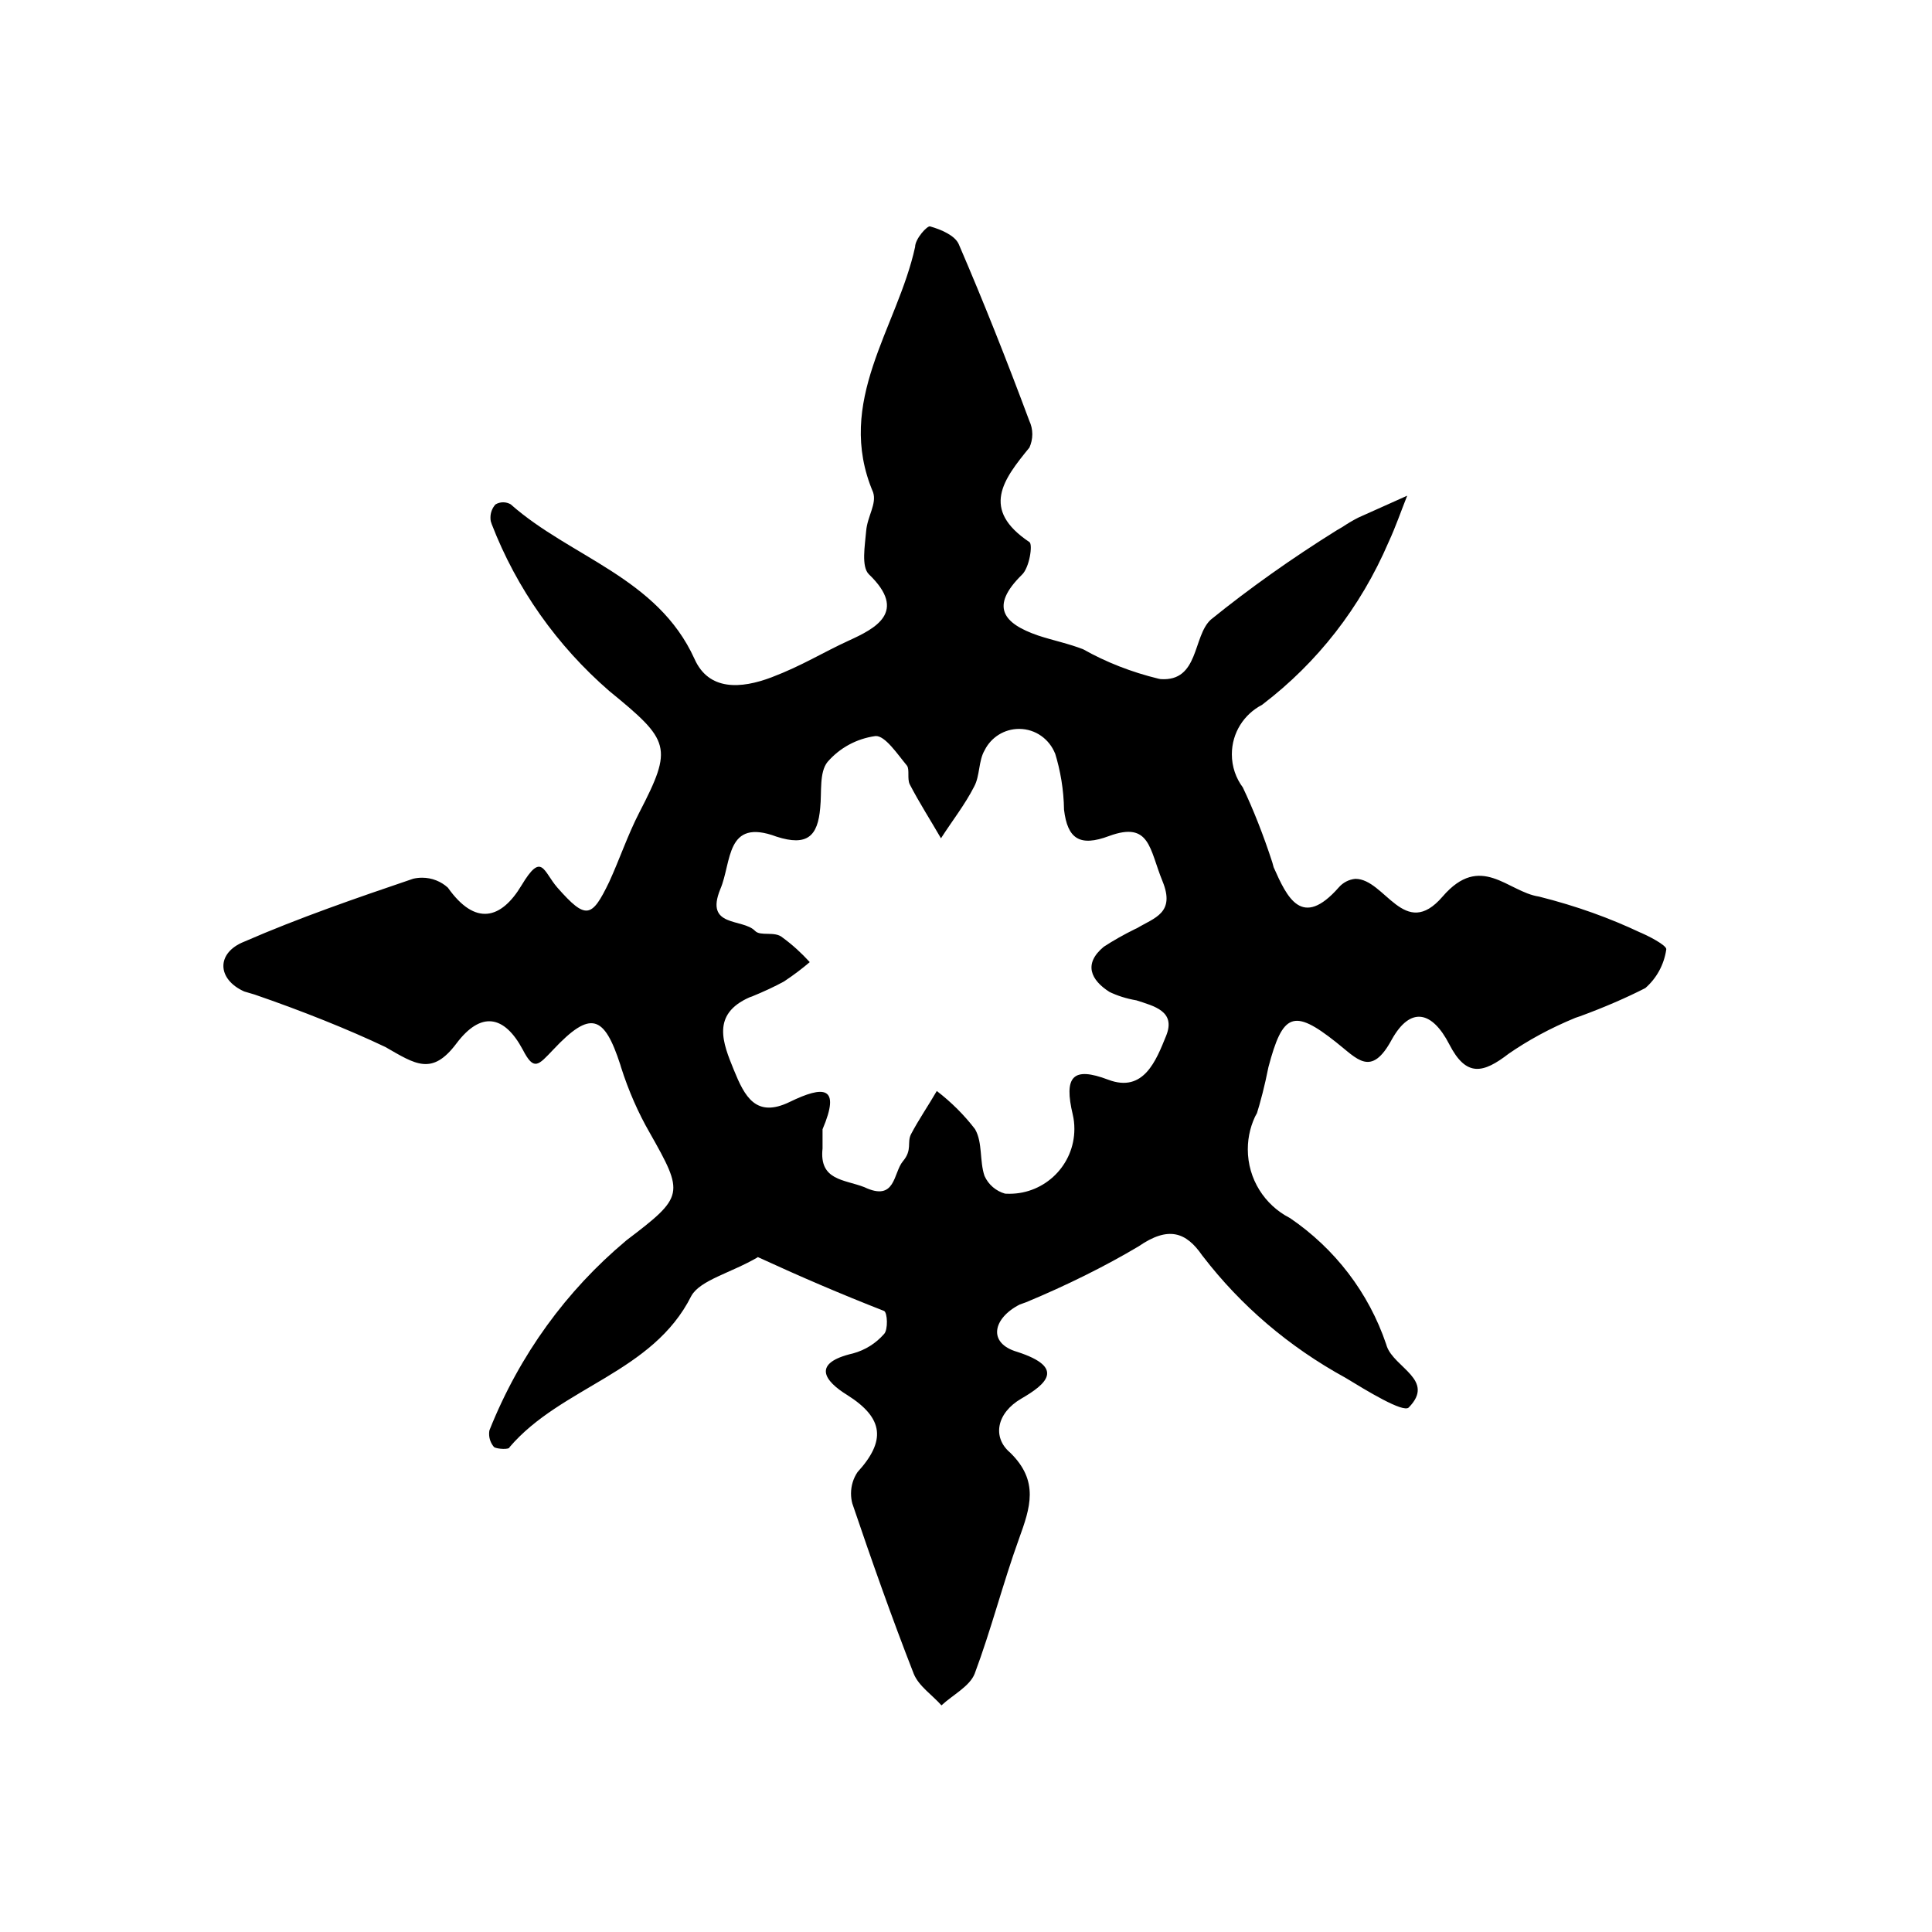 <!-- Generated by IcoMoon.io -->
<svg version="1.1" xmlns="http://www.w3.org/2000/svg" width="1024" height="1024" viewBox="0 0 1024 1024">
<title></title>
<g id="icomoon-ignore">
</g>
<path fill="#000" d="M401.602 666.39c-14.345 8.37-30.47 12.055-35.186 20.476-20.476 40.901-68.924 48.063-96.334 80.157 0 1.416-6.517 1.031-8.193 0-1.624-1.853-2.654-4.351-2.654-7.006 0-0.697 0.052-1.416 0.208-2.061v0.052c16.073-40.234 40.901-74.025 72.224-100.3l0.385-0.333c30.678-23.287 30.678-24.547 12.263-57.078-5.923-10.254-11.18-22.152-15.146-34.644l-0.385-1.312c-8.578-26.4-15.74-29.054-35.571-7.984-7.984 8.37-10.202 11.461-16.125 0-9.837-18.415-22.256-20.476-35.186-3.269s-21.663 11.024-37.632 1.853c-19.269-9.171-44.045-19.113-69.341-27.816l-5.486-1.624c-14.501-6.517-14.938-20.476 0-26.4 29.054-12.648 59.295-23.079 89.557-33.354 1.416-0.333 3.040-0.541 4.716-0.541 5.278 0 10.098 2.009 13.679 5.278v0c14.501 20.476 28.232 16.77 39.048-1.26s11.461-7.391 19.009 1.26c15.146 17.156 18.186 16.125 27.43-3.040 5.538-12.055 9.837-24.932 15.969-36.81 17.978-34.748 16.354-38.017-15.969-64.417-27.586-23.953-49.041-54.142-62.283-88.474l-0.489-1.52c-0.104-0.541-0.156-1.187-0.156-1.905 0-2.654 0.979-5.101 2.654-6.954v0c1.135-0.697 2.55-1.135 4.070-1.135s2.936 0.437 4.122 1.135h-0.052c31.709 28.024 77.71 38.663 97.312 81.781 7.547 17.156 24.755 15.969 40.901 9.837s26.993-13.085 40.901-19.446 31.501-15.146 10.639-35.186c-4.070-4.070-2.061-15.146-1.416-22.923s5.694-14.345 3.685-20.476c-20.476-48.271 12.877-87.111 22.256-130.073 0-4.299 6.517-11.461 7.984-10.868 5.694 1.624 13.085 4.716 15.146 9.4 13.314 30.907 25.369 61.356 37.424 93.679 0.979 2.061 1.572 4.508 1.572 7.058s-0.593 4.997-1.572 7.162l0.052-0.104c-13.908 16.999-25.962 32.739 0 50.124 1.853 1.26 0 13.679-4.070 17.385-16.999 16.77-9.837 25.733 8.578 32.094 7.984 2.654 16.354 4.299 24.109 7.391 11.795 6.673 25.421 12.055 39.797 15.532l1.083 0.208c20.476 1.416 16.999-22.694 26.608-31.501 20.372-16.51 43.118-32.635 66.842-47.417l2.884-1.676c2.498-1.676 5.382-3.425 8.37-4.945l0.437-0.208 25.577-11.461c-3.269 8.193-6.131 16.562-9.837 24.547-14.99 34.925-37.913 63.98-66.582 85.903l-0.489 0.385c-9.608 4.997-16.021 14.834-16.021 26.223 0 6.621 2.165 12.7 5.871 17.645l-0.052-0.052c5.434 11.357 10.972 25.369 15.636 39.745l0.697 2.55c7.162 16.125 14.938 32.916 34.54 10.639 2.165-2.498 5.278-4.174 8.734-4.508h0.052c15.74 0 25.962 32.916 46.21 9.4s34.54-2.446 51.103 0c20.039 5.049 37.424 11.357 53.934 19.165l-1.801-0.77c5.694 2.217 15.74 7.547 15.324 9.608-1.187 8.193-5.205 15.324-11.024 20.424l-0.052 0.052c-9.837 5.049-21.996 10.327-34.592 14.938l-2.446 0.822c-13.575 5.59-25.192 11.951-36.008 19.446l0.645-0.437c-13.523 10.431-22.486 12.648-31.501-4.893s-20.476-20.476-30.47-2.654c-11.024 20.476-18.415 10.202-29.648 1.416-22.486-17.822-28.232-15.324-35.779 13.314-1.957 9.837-4.070 18.030-6.569 26.015l0.437-1.676c-2.988 5.538-4.789 12.159-4.789 19.165 0 15.813 8.963 29.543 22.1 36.32l0.208 0.104c23.849 16.229 41.806 39.589 51.050 66.967l0.281 0.927c3.914 11.461 25.962 17.978 11.67 32.531-2.884 3.040-22.486-9.015-33.562-15.74-30.137-16.51-55.454-38.277-75.441-64.24l-0.437-0.541c-8.578-12.492-17.978-15.74-33.718-4.893-17.489 10.431-38.225 20.737-59.68 29.648l-3.321 1.187c-14.116 7.162-17.385 20.476-1.26 25.14 25.733 8.37 15.146 17.156 2.061 24.755s-15.532 20.476-5.923 28.617c15.532 15.146 10.639 29.21 4.716 45.616-8.578 23.724-14.709 48.063-23.516 71.579-2.654 6.725-11.67 11.232-17.593 16.77-4.893-5.538-12.055-10.202-14.709-16.77-11.67-29.877-22.256-59.909-32.531-90.202-0.437-1.572-0.697-3.425-0.697-5.33 0-4.174 1.26-8.089 3.425-11.305l-0.052 0.052c15.146-16.562 14.116-28.617-5.33-40.901-12.263-7.547-19.009-16.999 3.040-22.1 6.569-1.801 12.107-5.382 16.354-10.202l0.052-0.052c2.217-2.217 1.853-11.461 0-12.263-23.079-9.015-44.378-18.186-67.071-28.617zM435.966 598.517c0 3.477 0 6.954 0 10.202-1.853 16.999 11.461 16.354 22.1 20.476 16.77 7.984 15.324-7.547 20.476-13.679s2.061-9.837 4.299-14.345c4.070-7.755 9.171-15.146 13.679-22.923 7.755 5.975 14.501 12.7 20.247 20.195l0.156 0.281c3.914 6.954 2.217 16.77 4.893 24.547 2.061 4.612 6.079 8.036 10.92 9.4h0.104c0.645 0.052 1.468 0.052 2.217 0.052 18.957 0 34.384-15.376 34.384-34.384 0-2.654-0.281-5.205-0.874-7.651l0.052 0.208c-4.893-20.476 0-25.733 18.779-18.623s25.369-10.202 30.678-23.287-6.517-15.74-15.74-18.779c-5.382-0.927-10.15-2.446-14.605-4.612l0.333 0.156c-9.994-6.361-13.908-14.938-3.040-23.953 4.893-3.196 10.639-6.465 16.614-9.4l0.979-0.437c9.171-5.538 20.476-7.984 13.523-24.932s-6.517-31.886-28.232-23.953c-15.74 5.923-22.1 1.416-23.953-13.908-0.156-10.639-1.905-20.81-4.893-30.418l0.208 0.77c-3.040-7.755-10.431-13.189-19.113-13.189-7.984 0-14.886 4.56-18.238 11.232l-0.052 0.104c-3.269 5.538-2.446 13.523-5.538 19.217-4.893 9.608-11.67 18.186-17.593 27.43-5.538-9.608-11.461-18.779-16.562-28.617-1.416-2.884 0-7.755-1.416-9.837-5.101-6.131-11.67-16.125-16.77-15.74-10.202 1.416-19.009 6.413-25.296 13.627l-0.052 0.052c-4.508 5.538-3.040 15.969-3.914 24.339-1.26 15.146-6.954 20.476-23.079 15.324-27.201-10.202-23.724 13.523-29.877 27.816-8.37 20.476 11.847 15.324 18.415 22.1 2.884 3.040 10.431 0 14.501 3.477 5.434 3.966 10.15 8.318 14.449 13.033l0.052 0.052c-4.070 3.477-8.526 6.85-13.189 9.942l-0.489 0.333c-4.841 2.654-10.816 5.434-16.947 7.932l-1.26 0.437c-20.476 9.015-14.116 24.339-8.37 38.454s11.67 25.733 29.648 16.999 27.201-8.578 17.385 14.501z"></path>
</svg>
